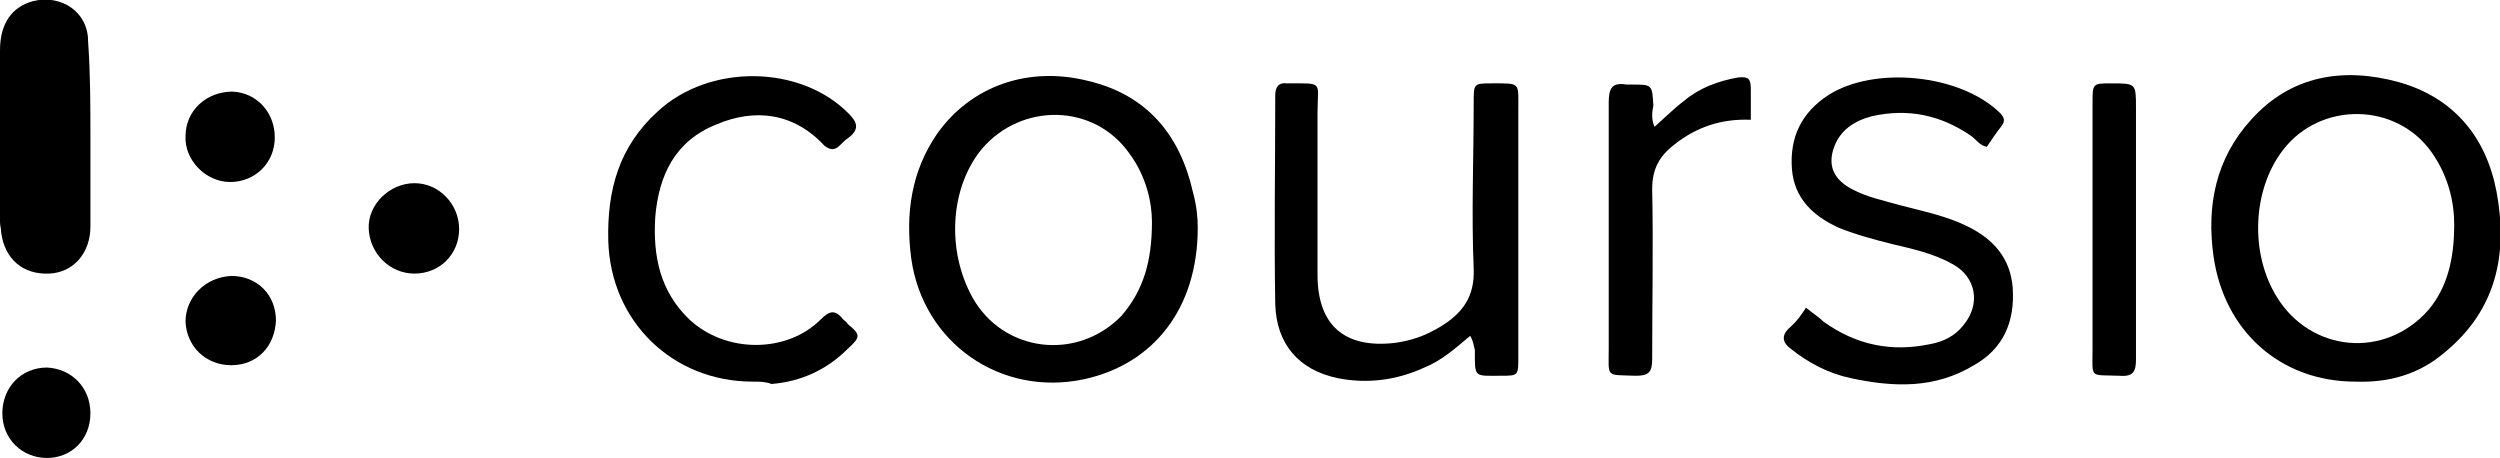 <svg xmlns="http://www.w3.org/2000/svg" viewBox="18.8 35.7 212.9 39" enable-background="new 18.8 35.7 212.9 39" preserveAspectRatio="xMinYMid meet"><path d="M120.8,55.1c0,6.8-3.7,11.6-9.7,12.9c-7.1,1.5-13.7-3.1-14.7-10.3c-0.5-3.8,0-7.4,2.2-10.6c2.9-4.1,7.8-5.8,12.9-4.5 c5,1.2,7.8,4.6,8.9,9.5C120.7,53.2,120.8,54.2,120.8,55.1z M116.9,54.6c0-1.7-0.5-3.9-1.9-5.8c-3-4.3-9.2-4.4-12.6-0.4 c-2.7,3.3-3,8.6-0.8,12.6c2.6,4.7,8.9,5.5,12.7,1.6C116.2,60.4,116.9,57.9,116.9,54.6z"/><path d="M219.4,68.2c-6.4,0-11.2-4.3-12.1-10.7c-0.6-4.3,0.2-8.3,3.2-11.6c3.4-3.8,7.9-4.5,12.6-3.2c4.6,1.3,7.4,4.6,8.3,9.3 c1,5.3,0,10.1-4.4,13.7C224.8,67.6,222.2,68.3,219.4,68.2z M227.8,54.8c0-1.9-0.5-4.1-1.9-6.1c-3-4.3-9.5-4.4-12.7-0.2 c-2.6,3.4-2.8,8.8-0.5,12.5c2.9,4.7,9.2,5.3,12.9,1.1C227.2,60.2,227.8,57.8,227.8,54.8z"/><path d="M144,64.3c-1.2,1-2.4,2.1-3.9,2.7c-2.4,1.1-4.9,1.4-7.4,0.9c-3.3-0.7-5.2-2.9-5.3-6.3c-0.1-5.9,0-11.9,0-17.8 c0-0.7,0.3-1.1,1-1c3.2,0,2.6-0.2,2.6,2.5c0,4.6,0,9.2,0,13.8c0,4.3,2.3,6.3,6.6,5.8c1.4-0.2,2.6-0.6,3.9-1.4 c1.8-1.1,2.9-2.5,2.8-4.9c-0.2-4.7,0-9.4,0-14.2c0-1.6,0-1.6,1.6-1.6c2.4,0,2.2-0.1,2.2,2.2c0,7,0,14.1,0,21.1 c0,1.6,0,1.6-1.5,1.6c-2.3,0-2.2,0.2-2.2-2.2C144.3,65.2,144.3,64.8,144,64.3z"/><path d="M172.6,61.9c0.6,0.5,1.1,0.8,1.5,1.2c2.8,2,5.8,2.6,9.1,1.9c1.1-0.2,2.1-0.7,2.8-1.6c1.5-1.8,1.1-4.1-0.9-5.2 c-1.6-0.9-3.4-1.3-5.1-1.7c-1.6-0.4-3.1-0.8-4.6-1.4c-2.2-1-3.8-2.5-4-5c-0.2-2.7,0.8-4.8,3.1-6.3c3.9-2.5,11.2-1.8,14.6,1.5 c0.4,0.4,0.5,0.7,0.1,1.2c-0.4,0.5-0.8,1.1-1.2,1.7c-0.6-0.1-0.9-0.6-1.3-0.9c-2.6-1.8-5.4-2.4-8.5-1.7c-1.5,0.4-2.8,1.2-3.3,2.9 c-0.4,1.4,0.1,2.5,1.6,3.3c1.3,0.7,2.8,1,4.2,1.4c1.9,0.5,3.9,0.9,5.7,1.8c2.2,1.1,3.6,2.7,3.8,5.2c0.2,2.9-0.8,5.2-3.3,6.6 c-3.3,2-6.8,1.9-10.5,1.1c-1.9-0.4-3.6-1.3-5.1-2.5c-0.7-0.5-0.8-1.1-0.2-1.7C171.9,63,172.2,62.5,172.6,61.9z"/><path d="M82.9,68.2c-6.8,0-12.1-5.1-12.3-12c-0.1-4.3,0.9-8,4.2-11c4.4-4.1,12.2-4,16.3,0.2c0.7,0.7,0.9,1.3,0,2 c-0.3,0.2-0.5,0.4-0.8,0.7c-0.4,0.4-0.8,0.4-1.3,0c-2.6-2.8-5.9-3.2-9.2-1.8c-3.5,1.4-4.9,4.3-5.2,7.9c-0.2,3.3,0.4,6.3,2.9,8.7 c3.1,2.9,8.3,2.9,11.2,0c0.7-0.7,1.2-0.9,1.9,0c0.1,0.1,0.3,0.2,0.4,0.4c1.1,0.9,1.1,1.1,0,2.1c-1.8,1.8-4,2.8-6.5,3 C84,68.2,83.5,68.2,82.9,68.2z"/><path d="M26.5,47.4c0,2.5,0,5.1,0,7.6c0,2.2-1.4,3.9-3.5,4c-2.2,0.1-3.8-1.2-4.1-3.5c0-0.3-0.1-0.6-0.1-0.9c0-4.8,0-9.7,0-14.6 c0-2.3,1-3.7,2.8-4.2c2.4-0.6,4.7,0.9,4.7,3.4C26.5,42,26.5,44.7,26.5,47.4L26.5,47.4z"/><path d="M159.7,46.5c0.9-0.8,1.7-1.6,2.5-2.2c1.3-1.1,2.9-1.7,4.6-2c0.9-0.1,1.1,0.1,1.1,1c0,0.8,0,1.7,0,2.6 c-2.5-0.1-4.6,0.6-6.5,2.1c-1.3,1-1.9,2.1-1.9,3.8c0.1,4.8,0,9.7,0,14.5c0,1.1-0.3,1.4-1.4,1.4c-2.6-0.1-2.3,0.2-2.3-2.3 c0-7,0-14,0-21c0-1.2,0.3-1.7,1.5-1.5c0.1,0,0.3,0,0.5,0c1.7,0,1.7,0,1.8,1.8C159.5,45.2,159.4,45.8,159.7,46.5z"/><path d="M200.7,55.3c0,3.7,0,7.3,0,11c0,1-0.2,1.5-1.4,1.4c-2.6-0.1-2.3,0.3-2.3-2.3c0-6.9,0-13.9,0-20.9c0-1.7,0-1.7,1.6-1.7 c2.1,0,2.1,0,2.1,2.1C200.7,48.4,200.7,51.8,200.7,55.3z"/><path d="M54.1,59c-2.1,0-3.8-1.7-3.9-3.8s1.8-3.9,3.9-3.9c2.1,0,3.8,1.8,3.8,3.9C57.9,57.4,56.2,59,54.1,59z"/><path d="M42.2,47.4c0,2.2-1.7,3.8-3.8,3.8c-2.1,0-3.9-1.9-3.8-3.9c0-2.2,1.8-3.8,4-3.8C40.7,43.6,42.2,45.3,42.2,47.4z"/><path d="M26.5,70.9c0,2.2-1.6,3.8-3.7,3.8S19,73.1,19,70.9c0-2.2,1.6-3.9,3.8-3.9C24.9,67.1,26.5,68.7,26.5,70.9z"/><path d="M38.5,66.8c-2.2,0-3.8-1.6-3.9-3.7c0-2.1,1.7-3.8,3.9-3.9c2.2,0,3.8,1.6,3.8,3.8C42.2,65.2,40.7,66.8,38.5,66.8z"/></svg>